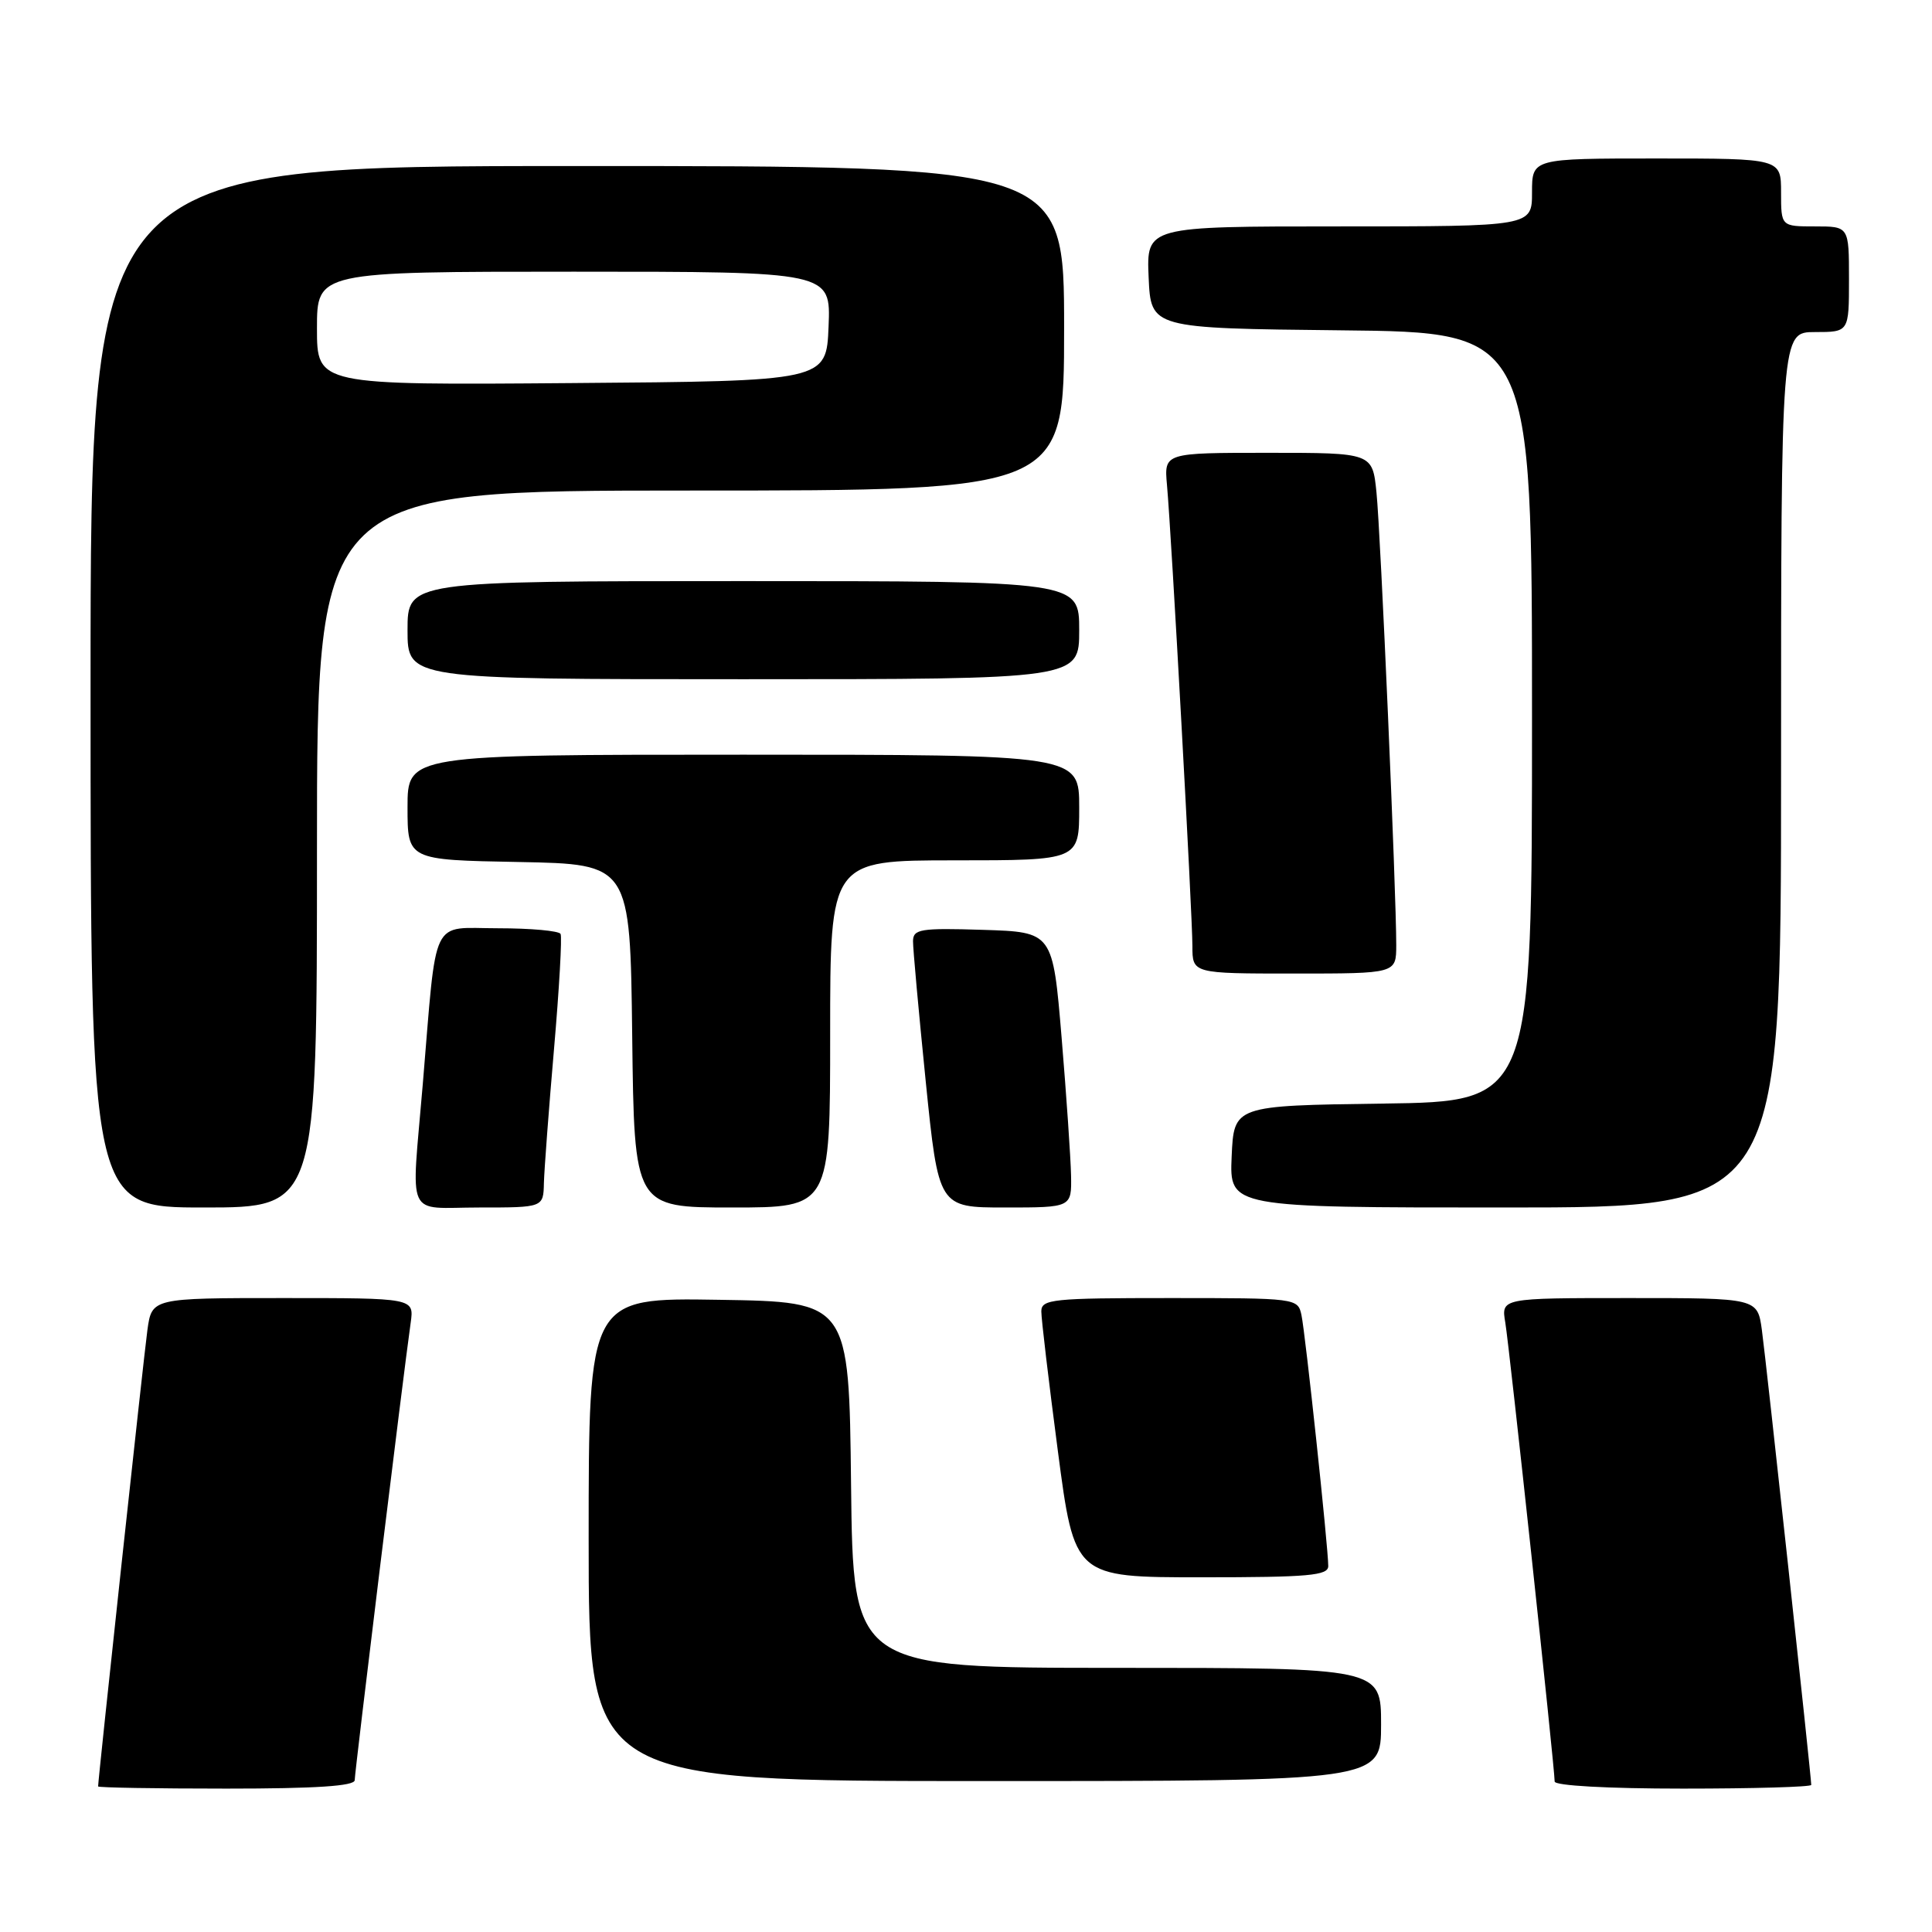 <?xml version="1.0" encoding="UTF-8" standalone="no"?>
<!DOCTYPE svg PUBLIC "-//W3C//DTD SVG 1.1//EN" "http://www.w3.org/Graphics/SVG/1.1/DTD/svg11.dtd" >
<svg xmlns="http://www.w3.org/2000/svg" xmlns:xlink="http://www.w3.org/1999/xlink" version="1.1" viewBox="0 0 256 256">
 <g >
 <path fill="currentColor"
d=" M 47.00 235.88 C 47.00 234.82 53.44 182.13 54.42 175.25 C 54.87 172.00 54.87 172.00 37.50 172.00 C 20.12 172.00 20.12 172.00 19.53 176.25 C 19.05 179.72 13.00 235.74 13.00 236.71 C 13.00 236.87 20.65 237.00 30.00 237.00 C 41.86 237.00 47.00 236.66 47.00 235.88 Z  M 240.00 236.51 C 240.00 235.43 234.01 180.22 233.46 176.25 C 232.88 172.00 232.88 172.00 215.89 172.00 C 198.91 172.00 198.91 172.00 199.46 175.25 C 200.00 178.46 206.00 234.23 206.00 236.06 C 206.00 236.61 213.01 237.00 223.00 237.00 C 232.35 237.00 240.00 236.78 240.00 236.51 Z  M 183.00 228.50 C 183.00 221.00 183.00 221.00 148.02 221.00 C 113.04 221.00 113.04 221.00 112.77 196.75 C 112.50 172.50 112.50 172.50 95.25 172.23 C 78.00 171.95 78.00 171.95 78.00 203.98 C 78.00 236.00 78.00 236.00 130.50 236.00 C 183.00 236.00 183.00 236.00 183.00 228.50 Z  M 176.00 207.51 C 176.00 205.04 172.97 176.68 172.45 174.25 C 171.97 172.02 171.78 172.00 154.98 172.00 C 139.48 172.00 138.00 172.15 137.98 173.75 C 137.97 174.71 138.96 183.04 140.17 192.25 C 142.37 209.00 142.37 209.00 159.19 209.00 C 173.44 209.00 176.00 208.77 176.00 207.51 Z  M 42.00 112.50 C 42.00 65.00 42.00 65.00 91.50 65.00 C 141.00 65.00 141.00 65.00 141.00 43.50 C 141.00 22.00 141.00 22.00 76.50 22.00 C 12.00 22.00 12.00 22.00 12.00 91.00 C 12.00 160.00 12.00 160.00 27.00 160.00 C 42.00 160.00 42.00 160.00 42.00 112.50 Z  M 72.07 156.75 C 72.12 154.96 72.72 146.97 73.41 139.00 C 74.10 131.03 74.49 124.16 74.28 123.75 C 74.06 123.34 70.34 123.00 66.00 123.00 C 56.94 123.00 57.92 120.98 56.02 143.67 C 54.49 161.92 53.61 160.00 63.50 160.00 C 72.00 160.00 72.00 160.00 72.07 156.75 Z  M 110.00 137.00 C 110.00 114.00 110.00 114.00 126.50 114.00 C 143.00 114.00 143.00 114.00 143.00 107.00 C 143.00 100.00 143.00 100.00 98.50 100.00 C 54.00 100.00 54.00 100.00 54.00 106.97 C 54.00 113.95 54.00 113.95 68.75 114.22 C 83.50 114.50 83.50 114.50 83.77 137.25 C 84.04 160.00 84.04 160.00 97.02 160.00 C 110.00 160.00 110.00 160.00 110.00 137.00 Z  M 141.92 155.75 C 141.87 153.41 141.31 145.20 140.67 137.50 C 139.50 123.50 139.50 123.50 130.25 123.21 C 121.93 122.95 121.00 123.11 120.98 124.71 C 120.97 125.70 121.73 134.04 122.66 143.25 C 124.36 160.00 124.36 160.00 133.18 160.00 C 142.00 160.00 142.00 160.00 141.92 155.75 Z  M 236.00 102.00 C 236.00 44.00 236.00 44.00 240.50 44.00 C 245.00 44.00 245.00 44.00 245.00 37.00 C 245.00 30.00 245.00 30.00 240.50 30.00 C 236.00 30.00 236.00 30.00 236.00 25.50 C 236.00 21.00 236.00 21.00 219.50 21.00 C 203.00 21.00 203.00 21.00 203.00 25.50 C 203.00 30.00 203.00 30.00 177.45 30.00 C 151.91 30.00 151.91 30.00 152.20 36.75 C 152.50 43.50 152.50 43.50 177.75 43.77 C 203.00 44.03 203.00 44.03 203.00 95.00 C 203.00 145.96 203.00 145.96 183.25 146.23 C 163.50 146.50 163.50 146.50 163.20 153.25 C 162.91 160.00 162.91 160.00 199.45 160.00 C 236.00 160.00 236.00 160.00 236.00 102.00 Z  M 185.01 125.25 C 185.02 118.32 182.94 70.56 182.39 65.25 C 181.86 60.00 181.86 60.00 168.05 60.00 C 154.25 60.00 154.25 60.00 154.63 64.25 C 155.22 70.76 158.00 121.22 158.00 125.35 C 158.00 129.00 158.00 129.00 171.50 129.00 C 185.00 129.00 185.00 129.00 185.01 125.25 Z  M 143.00 83.50 C 143.00 77.00 143.00 77.00 98.50 77.00 C 54.00 77.00 54.00 77.00 54.00 83.50 C 54.00 90.00 54.00 90.00 98.50 90.00 C 143.00 90.00 143.00 90.00 143.00 83.50 Z  M 42.00 43.51 C 42.00 36.00 42.00 36.00 76.04 36.00 C 110.09 36.00 110.09 36.00 109.79 43.25 C 109.50 50.50 109.50 50.50 75.75 50.76 C 42.00 51.03 42.00 51.03 42.00 43.51 Z "/>
</g>
</svg>